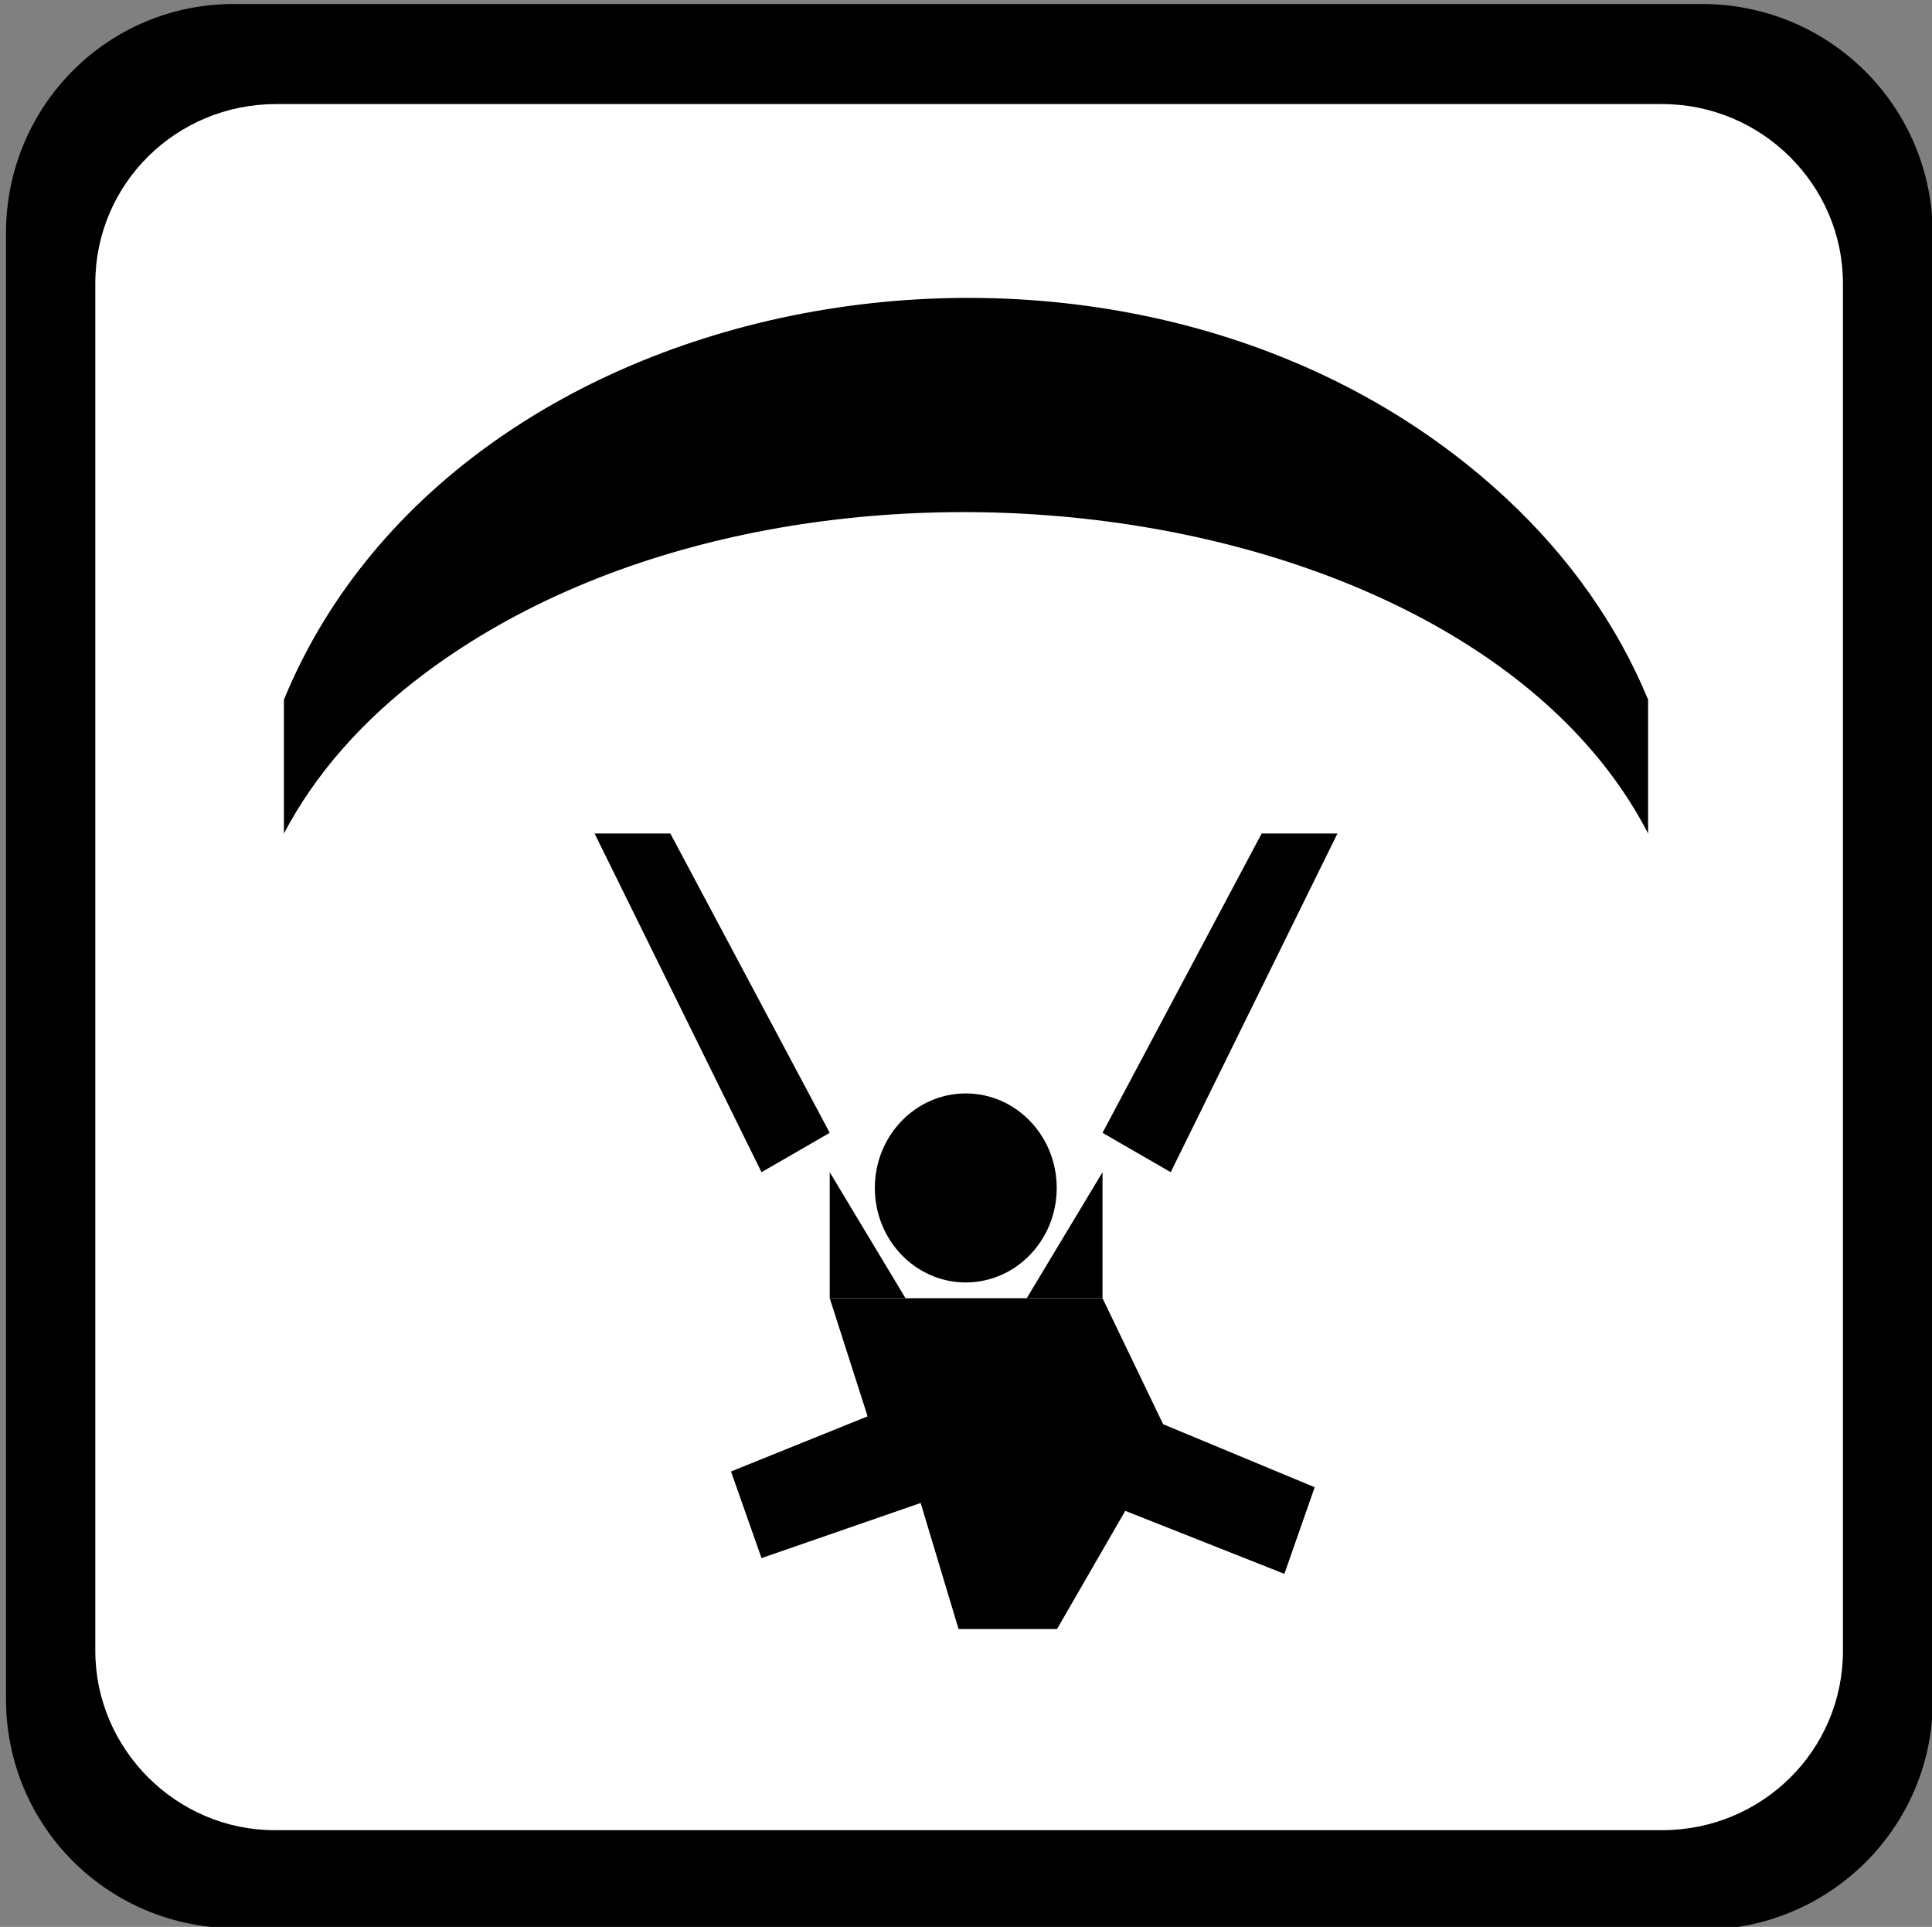 <?xml version="1.0" encoding="utf-8"?>
<svg xmlns="http://www.w3.org/2000/svg" viewBox="0 0 123.931 123.576">
  <rect x="0" y="0" width="123.931" height="123.576" fill="#808080" stroke="none"/>
  <g transform="matrix(1, 0, 0, 1, 123.814, 32.917)">
    <path class="st0" d="M -14.631 90.84 C -6.431 90.84 0.169 84.24 0.169 76.14 L 0.169 -17.86 C 0.169 -26.06 -6.431 -32.66 -14.631 -32.66 L -108.63 -32.66 C -116.83 -32.76 -123.43 -26.16 -123.43 -17.96 L -123.43 76.04 C -123.43 84.24 -116.83 90.74 -108.73 90.74 C -108.63 90.84 -14.631 90.84 -14.631 90.84 Z" style="stroke-width: 1;"/>
    <path class="st1" d="M -106.1 -26.243 C -112.5 -26.243 -117.7 -21.143 -117.7 -14.743 L -117.7 72.957 C -117.7 79.257 -112.5 84.457 -106.2 84.457 L -17.196 84.457 C -10.796 84.457 -5.596 79.357 -5.596 72.957 L -5.596 -14.743 C -5.596 -21.043 -10.796 -26.243 -17.196 -26.243 C -17.296 -26.243 -106.1 -26.243 -106.1 -26.243 Z" style="fill: rgb(255, 255, 255); stroke-width: 1;"/>
    <line class="st3" x1="-116.83" y1="-25.943" x2="-6.431" y2="84.757" style="fill: none; stroke: rgb(252, 3, 3); stroke-miterlimit: 10; stroke-width: 10; visibility: hidden;"/>
    <title>Paragliding</title>
    <g transform="matrix(1, 0, 0, 1, -0.692, -2.689)">
      <path d="M -104.91 14.643 C -93.536 -12.981 -49.949 -20.143 -26.477 1.758 C -22.442 5.516 -19.361 9.9 -17.402 14.643 L -17.402 23.229 C -28.786 1.132 -72.353 -4.601 -95.82 12.92 C -99.86 15.931 -102.92 19.436 -104.91 23.229 L -104.91 14.643 Z" style="stroke-width: 1;"/>
      <path d="M -84.981 23.229 L -80.12 23.229 L -69.898 42.423 L -74.273 44.948 L -84.981 23.229 Z" style="stroke-width: 1;"/>
      <path d="M -37.331 23.229 L -42.192 23.229 L -52.399 42.423 L -48.024 44.948 L -37.331 23.229 Z" style="stroke-width: 1;"/>
      <circle cx="-95.907" cy="0.178" r="1.2" style="stroke-width: 1;" transform="matrix(4.861, 0, 0, 5.051, 405.033, 45.059)"/>
      <path d="M -69.898 53.03 L -52.399 53.03 L -48.511 61.111 L -38.789 65.152 L -40.733 70.708 L -50.941 66.667 L -55.316 74.243 L -61.635 74.243 L -64.065 66.162 L -74.273 69.698 L -76.231 64.142 L -67.468 60.606 L -69.898 53.03 Z" style="stroke-width: 1;"/>
      <path d="M -69.898 44.948 L -65.037 53.03 L -69.898 53.03 L -69.898 44.948 Z M -52.399 44.948 L -57.26 53.03 L -52.399 53.03 L -52.399 44.948 Z" style="stroke-width: 1;"/>
    </g>
  </g>
</svg>